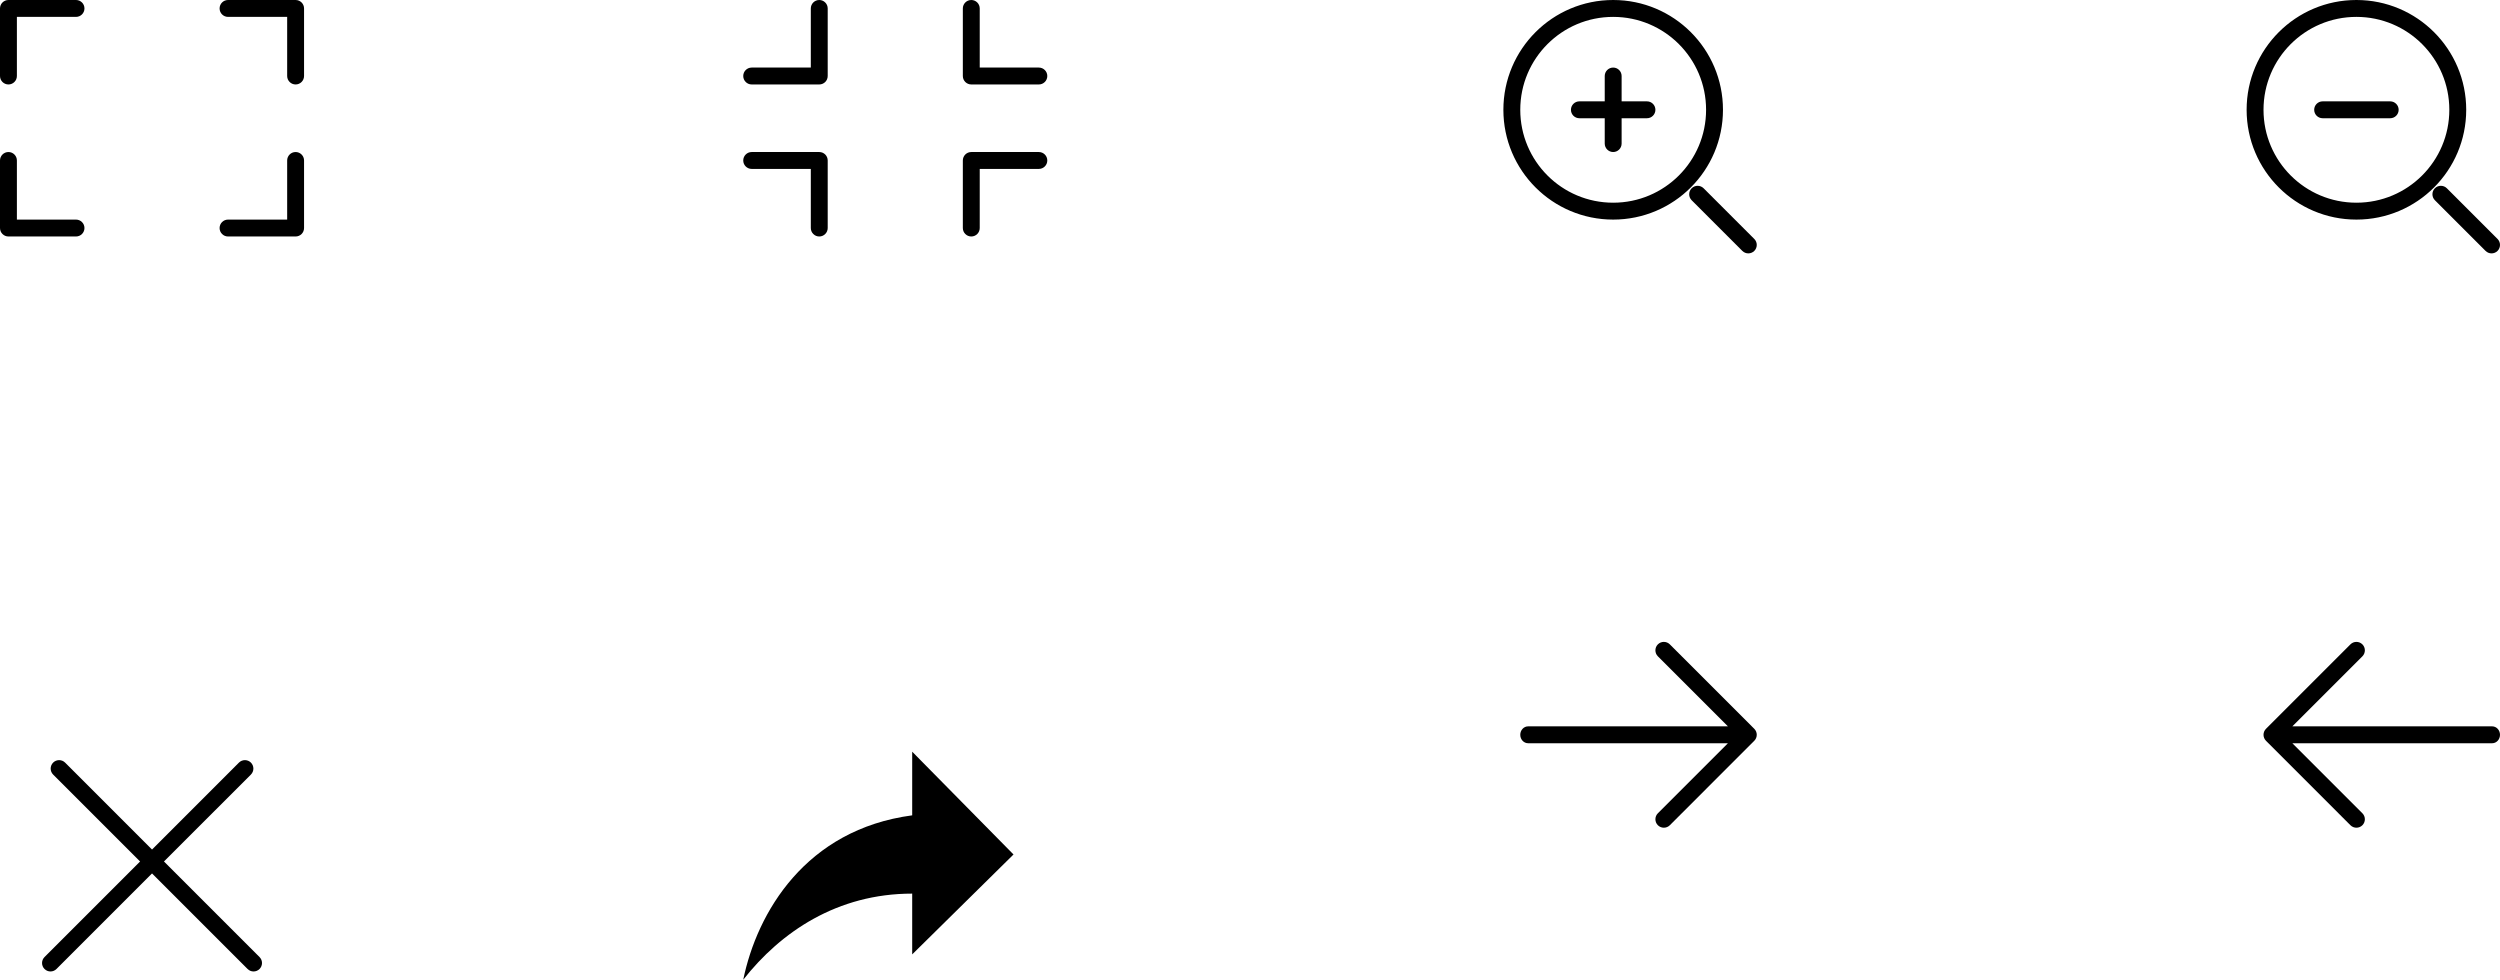 <svg xmlns="http://www.w3.org/2000/svg" width="148" height="58" viewBox="0 0 148 58">
  <g fill-rule="evenodd" transform="translate(-13 -15)">
    <path d="M67.002 63.268C60.695 64.108 57.818 69.018 57 73 59.22 70.17 62.564 67.902 67.002 67.902L67.002 71.5 73 65.585 67.002 59.5 67.002 63.268zM70.146 24.146C70.056 24.237 70 24.362 70 24.5L70 28.5C70 28.776 70.224 29 70.5 29 70.776 29 71 28.776 71 28.5L71 25 74.5 25C74.776 25 75 24.776 75 24.5 75 24.224 74.776 24 74.5 24L70.5 24C70.362 24 70.237 24.056 70.146 24.146zM71 19L71 15.5C71 15.224 70.776 15 70.5 15 70.224 15 70 15.224 70 15.5L70 19.5C70 19.638 70.056 19.763 70.146 19.854 70.237 19.944 70.362 20 70.5 20L74.5 20C74.776 20 75 19.776 75 19.5 75 19.224 74.776 19 74.5 19L71 19zM61 25L61 28.5C61 28.776 61.224 29 61.5 29 61.776 29 62 28.776 62 28.5L62 24.5C62 24.362 61.944 24.237 61.854 24.146 61.763 24.056 61.638 24 61.5 24L57.5 24C57.224 24 57 24.224 57 24.5 57 24.776 57.224 25 57.5 25L61 25zM61.854 19.854C61.944 19.763 62 19.638 62 19.5L62 15.5C62 15.224 61.776 15 61.5 15 61.224 15 61 15.224 61 15.5L61 19 57.5 19C57.224 19 57 19.224 57 19.5 57 19.776 57.224 20 57.5 20L61.5 20C61.638 20 61.763 19.944 61.854 19.854zM30 28L26.5 28C26.224 28 26 28.224 26 28.5 26 28.776 26.224 29 26.5 29L30.5 29C30.638 29 30.763 28.944 30.854 28.854 30.944 28.763 31 28.638 31 28.5L31 24.5C31 24.224 30.776 24 30.5 24 30.224 24 30 24.224 30 24.5L30 28zM30.854 15.146C30.763 15.056 30.638 15 30.5 15L26.5 15C26.224 15 26 15.224 26 15.5 26 15.776 26.224 16 26.5 16L30 16 30 19.5C30 19.776 30.224 20 30.5 20 30.776 20 31 19.776 31 19.5L31 15.5C31 15.362 30.944 15.237 30.854 15.146zM14 28L14 24.5C14 24.224 13.776 24 13.5 24 13.224 24 13 24.224 13 24.5L13 28.5C13 28.638 13.056 28.763 13.146 28.854 13.237 28.944 13.362 29 13.5 29L17.5 29C17.776 29 18 28.776 18 28.5 18 28.224 17.776 28 17.5 28L14 28zM13.146 15.146C13.056 15.237 13 15.362 13 15.5L13 19.5C13 19.776 13.224 20 13.5 20 13.776 20 14 19.776 14 19.5L14 16 17.5 16C17.776 16 18 15.776 18 15.5 18 15.224 17.776 15 17.5 15L13.5 15C13.362 15 13.237 15.056 13.146 15.146zM109 21L110.5 21C110.776 21 111 21.224 111 21.5 111 21.776 110.776 22 110.5 22L109 22 109 23.5C109 23.776 108.776 24 108.5 24 108.224 24 108 23.776 108 23.5L108 22 106.5 22C106.224 22 106 21.776 106 21.5 106 21.224 106.224 21 106.5 21L108 21 108 19.5C108 19.224 108.224 19 108.5 19 108.776 19 109 19.224 109 19.5L109 21zM108.5 28C104.91 28 102 25.09 102 21.5 102 17.91 104.91 15 108.5 15 112.09 15 115 17.91 115 21.5 115 25.09 112.09 28 108.5 28zM108.5 27C111.538 27 114 24.538 114 21.5 114 18.462 111.538 16 108.5 16 105.462 16 103 18.462 103 21.5 103 24.538 105.462 27 108.5 27zM116.146 29.854L113.146 26.854C112.951 26.658 112.951 26.342 113.146 26.146 113.342 25.951 113.658 25.951 113.854 26.146L116.854 29.146C117.049 29.342 117.049 29.658 116.854 29.854 116.658 30.049 116.342 30.049 116.146 29.854zM152.5 28C148.91 28 146 25.09 146 21.5 146 17.91 148.91 15 152.5 15 156.09 15 159 17.91 159 21.5 159 25.09 156.09 28 152.5 28zM152.5 27C155.538 27 158 24.538 158 21.5 158 18.462 155.538 16 152.5 16 149.462 16 147 18.462 147 21.5 147 24.538 149.462 27 152.5 27zM150.5 22C150.224 22 150 21.776 150 21.5 150 21.224 150.224 21 150.5 21L154.5 21C154.776 21 155 21.224 155 21.5 155 21.776 154.776 22 154.5 22L150.5 22zM160.146 29.854L157.146 26.854C156.951 26.658 156.951 26.342 157.146 26.146 157.342 25.951 157.658 25.951 157.854 26.146L160.854 29.146C161.049 29.342 161.049 29.658 160.854 29.854 160.658 30.049 160.342 30.049 160.146 29.854zM22.707 66L27.854 60.854C28.049 60.658 28.049 60.342 27.854 60.146 27.658 59.951 27.342 59.951 27.146 60.146L22 65.293 16.854 60.146C16.658 59.951 16.342 59.951 16.146 60.146 15.951 60.342 15.951 60.658 16.146 60.854L21.293 66 15.636 71.657C15.44 71.853 15.44 72.169 15.636 72.364 15.831 72.56 16.147 72.56 16.343 72.364L22 66.707 27.657 72.364C27.853 72.56 28.169 72.56 28.364 72.364 28.56 72.169 28.56 71.853 28.364 71.657L22.707 66z"/>
    <path fill-rule="nonzero" d="M115.293,59 L103.464,59 C103.208,59 103,58.776 103,58.5 C103,58.224 103.208,58 103.464,58 L115.293,58 L111.146,53.854 C110.951,53.658 110.951,53.342 111.146,53.146 C111.342,52.951 111.658,52.951 111.854,53.146 L116.854,58.146 C116.951,58.244 117,58.372 117,58.5 C117,58.628 116.951,58.756 116.854,58.854 L111.854,63.854 C111.658,64.049 111.342,64.049 111.146,63.854 C110.951,63.658 110.951,63.342 111.146,63.146 L115.293,59 Z"/>
    <path fill-rule="nonzero" d="M159.293,59 L147.464,59 C147.208,59 147,58.776 147,58.5 C147,58.224 147.208,58 147.464,58 L159.293,58 L155.146,53.854 C154.951,53.658 154.951,53.342 155.146,53.146 C155.342,52.951 155.658,52.951 155.854,53.146 L160.854,58.146 C160.951,58.244 161,58.372 161,58.5 C161,58.628 160.951,58.756 160.854,58.854 L155.854,63.854 C155.658,64.049 155.342,64.049 155.146,63.854 C154.951,63.658 154.951,63.342 155.146,63.146 L159.293,59 Z" transform="matrix(-1 0 0 1 308 0)"/>
  </g>
</svg>

